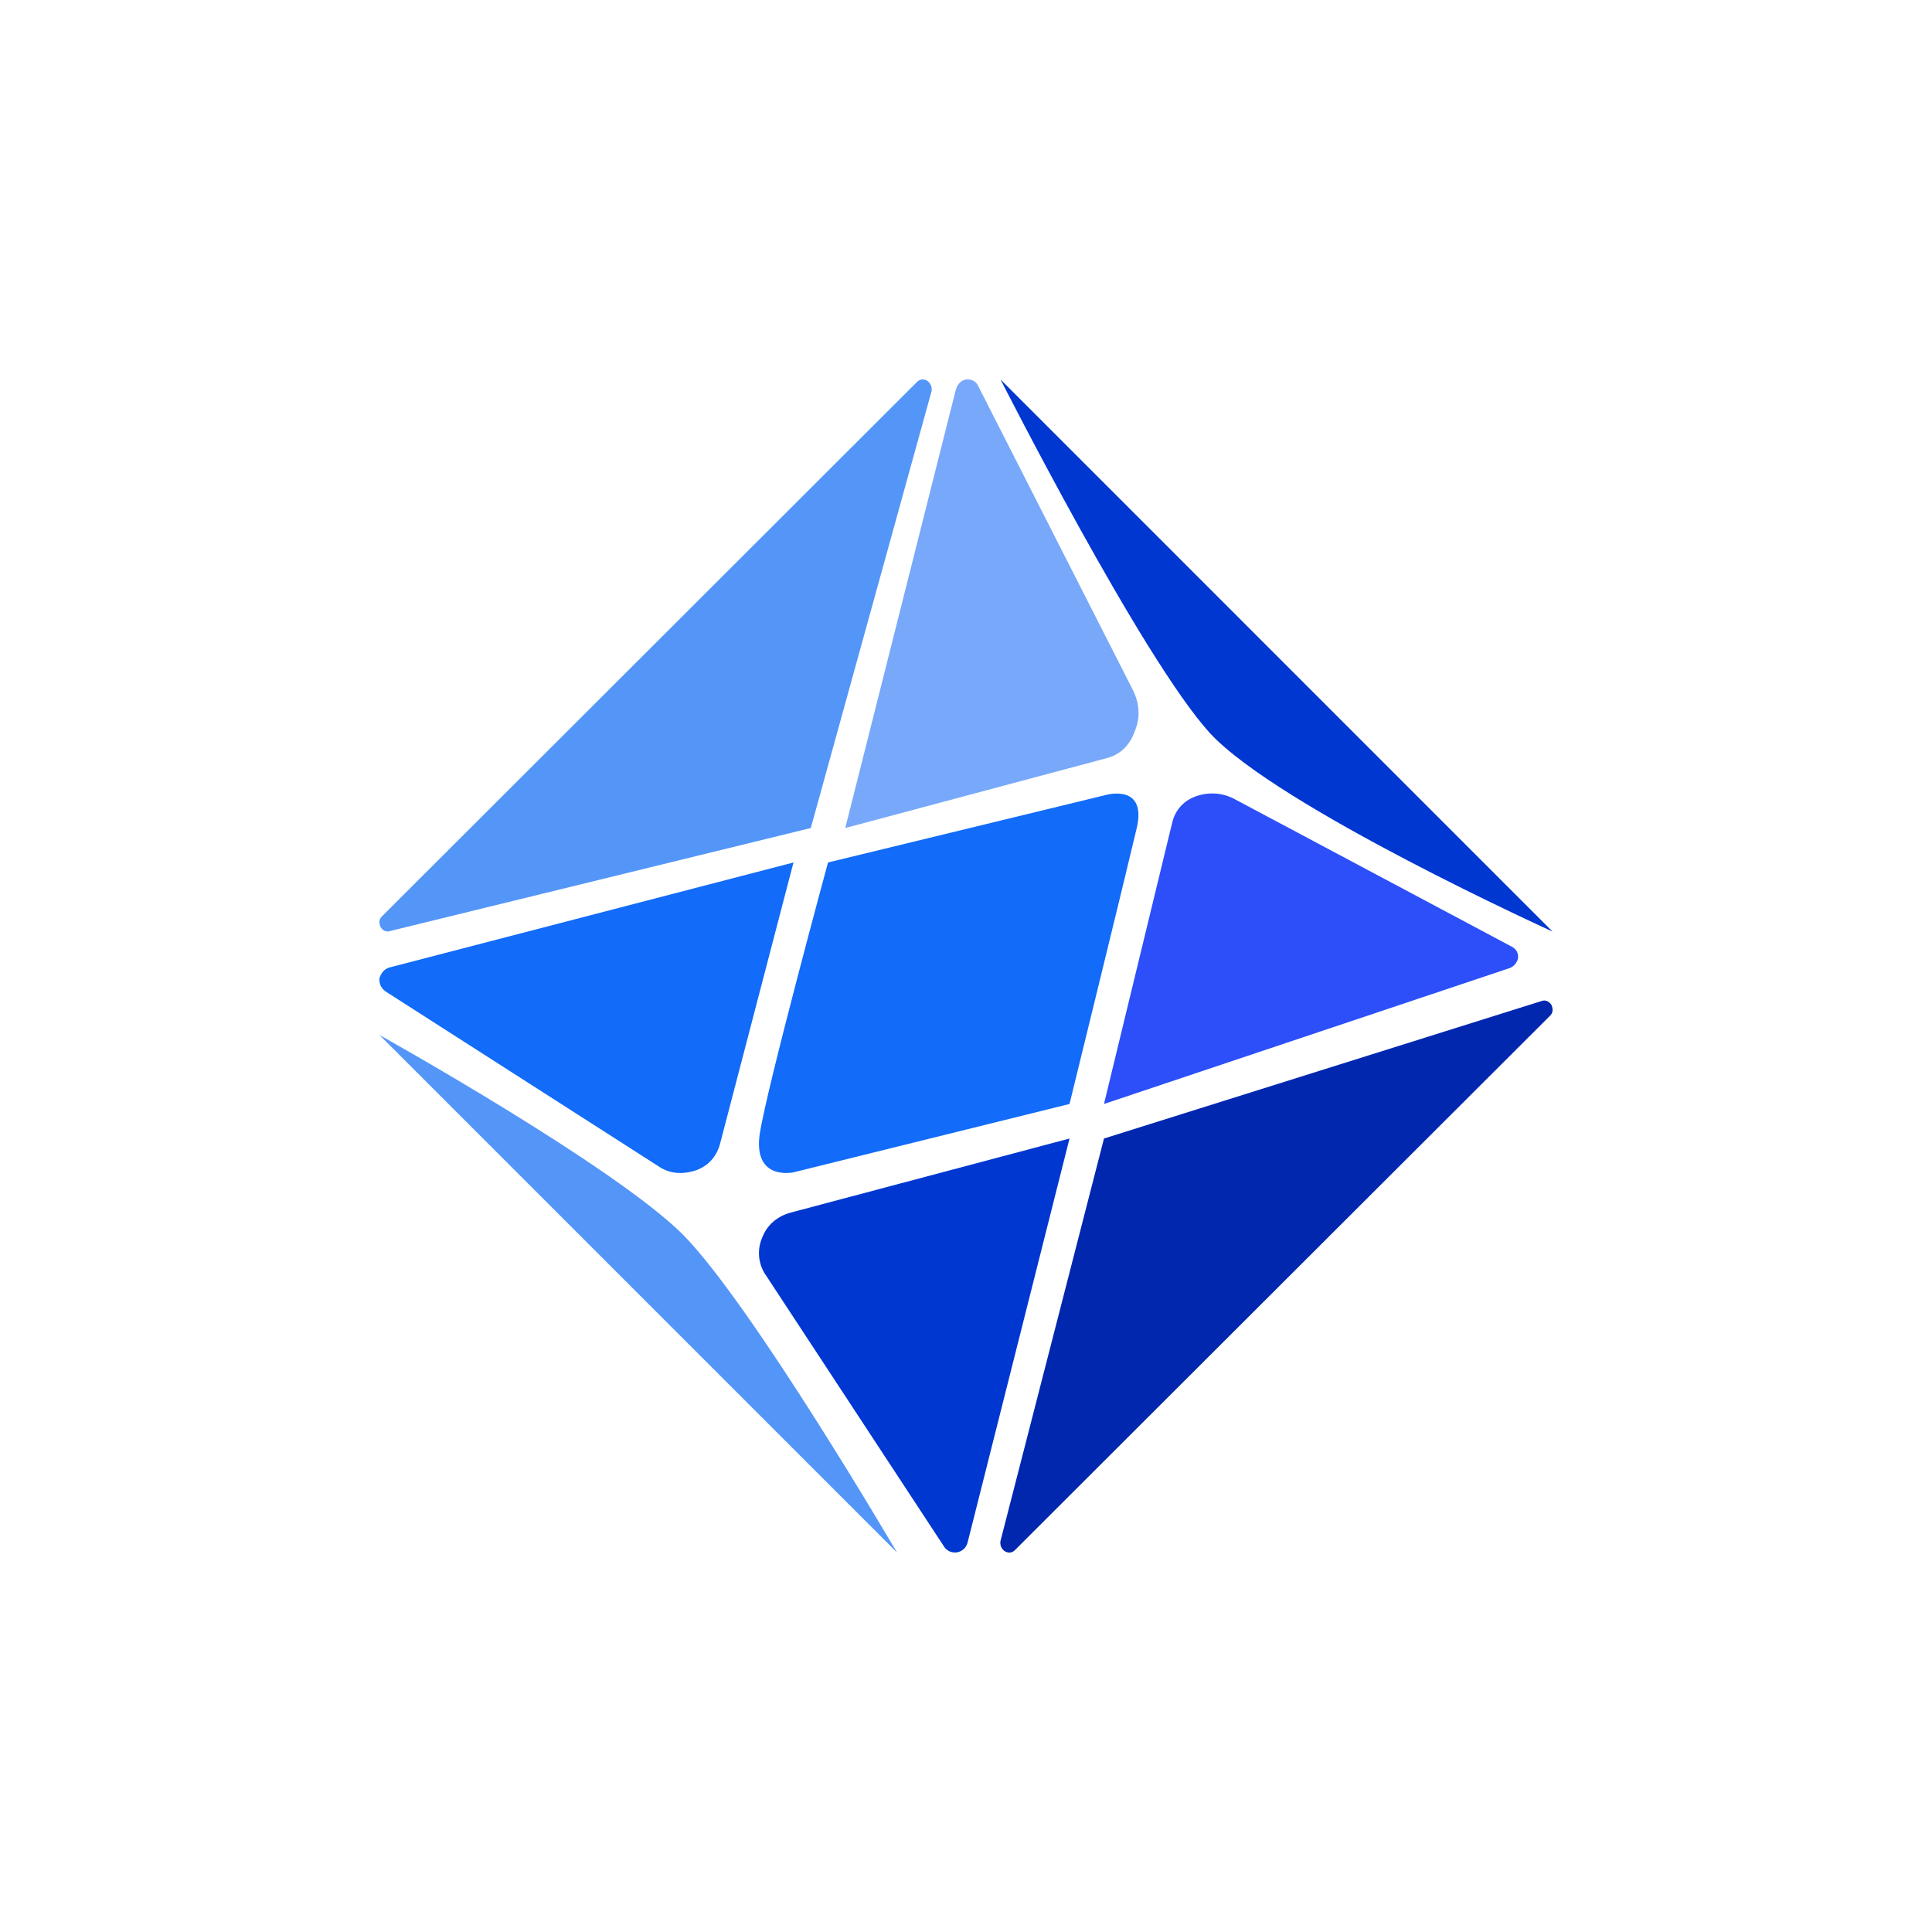 <svg width="24" height="24" viewBox="0 0 24 24" fill="none" xmlns="http://www.w3.org/2000/svg">
<path d="M4.714 12.857L11.143 19.286C11.143 19.286 9.343 16.209 8.486 15.339C7.629 14.482 4.714 12.857 4.714 12.857Z" fill="#5496F8"/>
<path d="M9.857 10.714L4.843 12.017C4.774 12.034 4.736 12.086 4.714 12.15C4.706 12.219 4.736 12.279 4.791 12.317L8.177 14.486C8.319 14.584 8.481 14.593 8.649 14.537C8.811 14.477 8.914 14.353 8.953 14.177L9.857 10.714Z" fill="#126BF9"/>
<path d="M13.286 14.143L12.021 19.157C12.014 19.189 11.998 19.218 11.974 19.241C11.95 19.264 11.92 19.278 11.888 19.284C11.855 19.289 11.822 19.284 11.792 19.27C11.763 19.256 11.738 19.233 11.722 19.204L9.519 15.849C9.47 15.781 9.44 15.702 9.431 15.62C9.422 15.537 9.434 15.454 9.467 15.377C9.527 15.219 9.651 15.111 9.819 15.064L13.286 14.143Z" fill="#0037D1"/>
<path d="M10.072 10.286L11.572 4.86C11.576 4.836 11.574 4.811 11.565 4.788C11.555 4.765 11.54 4.746 11.52 4.731C11.469 4.701 11.421 4.71 11.383 4.753L4.749 11.379C4.706 11.417 4.706 11.464 4.727 11.516C4.757 11.563 4.804 11.584 4.856 11.563L10.072 10.286Z" fill="#5496F8"/>
<path d="M13.714 14.143L12.429 19.14C12.424 19.164 12.426 19.189 12.435 19.212C12.445 19.235 12.46 19.254 12.48 19.269C12.531 19.299 12.579 19.29 12.617 19.247L19.252 12.621C19.294 12.583 19.294 12.536 19.273 12.484C19.243 12.437 19.196 12.416 19.144 12.437L13.714 14.143Z" fill="#0127AF"/>
<path d="M13.714 13.714L18.729 12.034C18.76 12.027 18.789 12.011 18.811 11.989C18.834 11.966 18.85 11.937 18.857 11.906C18.862 11.876 18.857 11.846 18.843 11.82C18.829 11.794 18.807 11.773 18.78 11.76L15.343 9.93C15.272 9.891 15.193 9.866 15.112 9.859C15.03 9.852 14.949 9.861 14.871 9.887C14.709 9.939 14.601 10.059 14.563 10.213L13.714 13.714Z" fill="#2C4FF9"/>
<path d="M10.5 10.286L11.871 4.851C11.889 4.779 11.936 4.723 12 4.714C12.064 4.706 12.129 4.736 12.154 4.8L14.062 8.55C14.147 8.709 14.173 8.884 14.104 9.064C14.044 9.244 13.933 9.36 13.774 9.411L10.5 10.286Z" fill="#78A8F9"/>
<path d="M10.286 10.714L13.744 9.874C13.744 9.874 14.25 9.733 14.121 10.286C13.993 10.834 13.286 13.714 13.286 13.714L9.857 14.563C9.857 14.563 9.356 14.674 9.437 14.091C9.523 13.521 10.286 10.714 10.286 10.714Z" fill="#126BF9"/>
<path d="M12.429 4.714L19.286 11.572C19.286 11.572 15.883 10.029 15.03 9.107C14.186 8.181 12.429 4.714 12.429 4.714Z" fill="#0037D1"/>
</svg>
